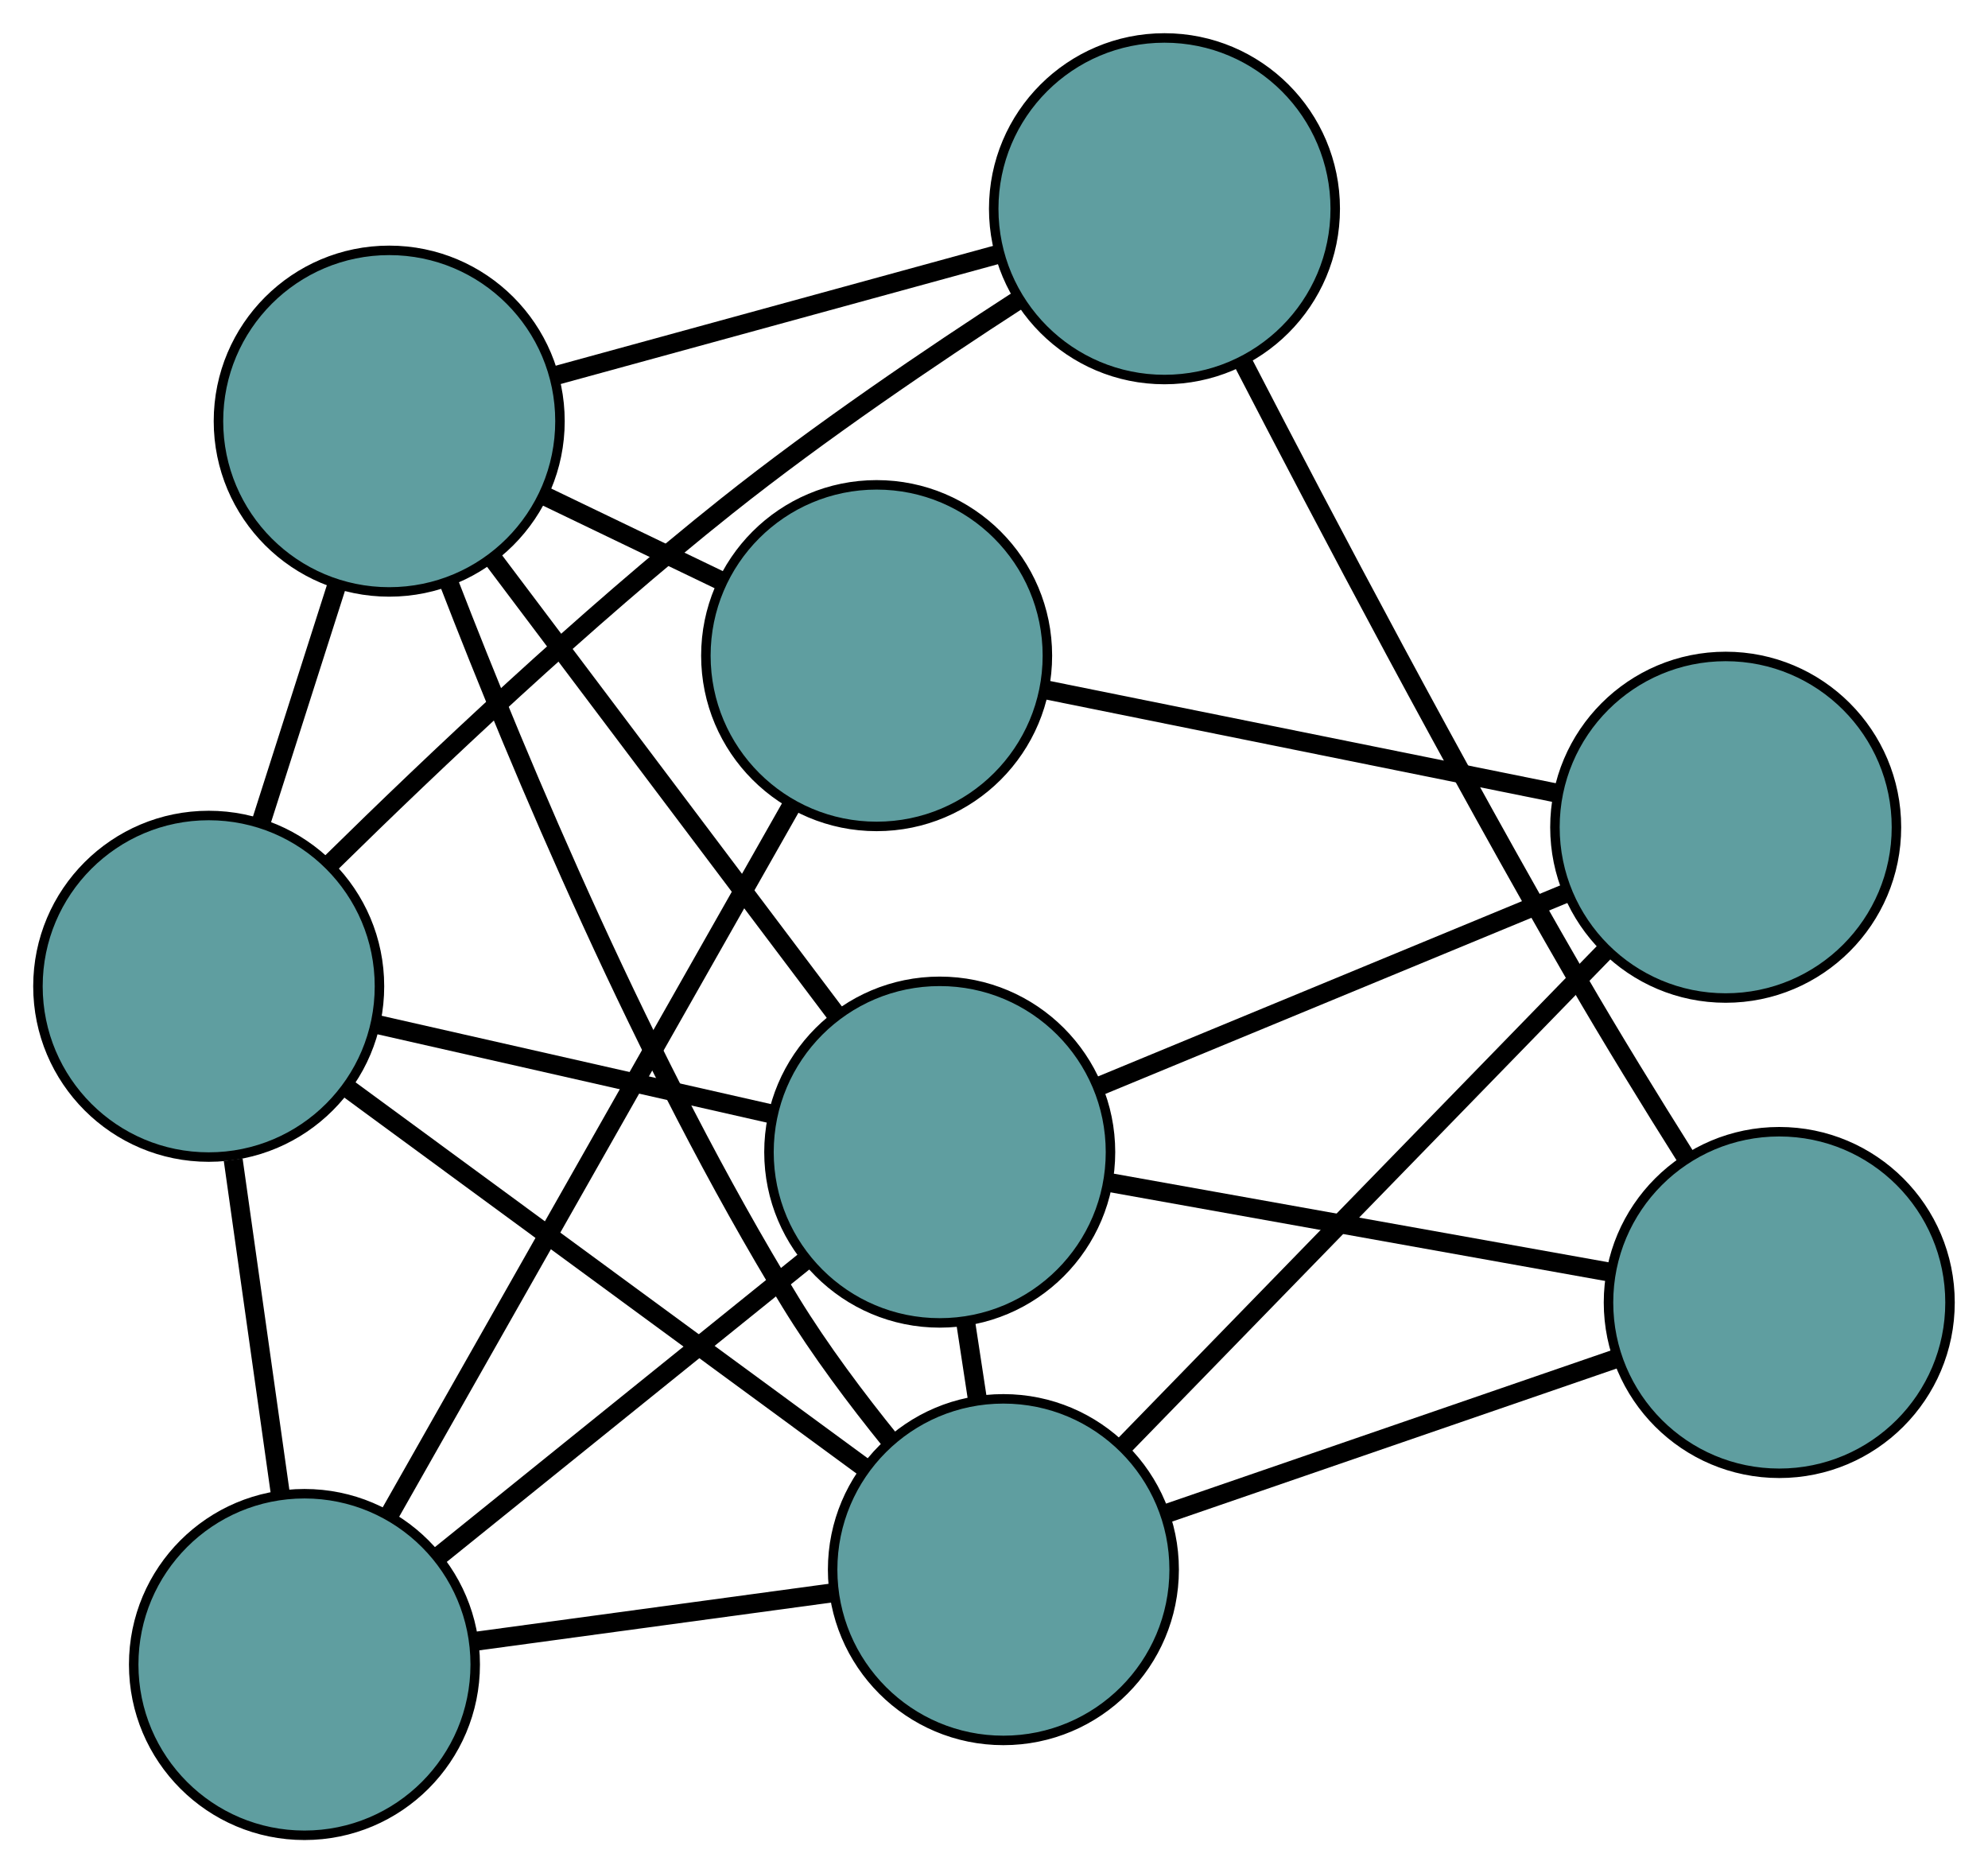 <?xml version="1.0" encoding="UTF-8" standalone="no"?>
<!DOCTYPE svg PUBLIC "-//W3C//DTD SVG 1.1//EN"
 "http://www.w3.org/Graphics/SVG/1.1/DTD/svg11.dtd">
<!-- Generated by graphviz version 2.36.0 (20140111.2315)
 -->
<!-- Title: G Pages: 1 -->
<svg width="100%" height="100%"
 viewBox="0.00 0.00 209.56 197.43" xmlns="http://www.w3.org/2000/svg" xmlns:xlink="http://www.w3.org/1999/xlink">
<g id="graph0" class="graph" transform="scale(1 1) rotate(0) translate(4 193.431)">
<title>G</title>
<!-- 0 -->
<g id="node1" class="node"><title>0</title>
<ellipse fill="cadetblue" stroke="black" cx="37.028" cy="-149.044" rx="18" ry="18"/>
</g>
<!-- 4 -->
<g id="node5" class="node"><title>4</title>
<ellipse fill="cadetblue" stroke="black" cx="18" cy="-89.481" rx="18" ry="18"/>
</g>
<!-- 0&#45;&#45;4 -->
<g id="edge1" class="edge"><title>0&#45;&#45;4</title>
<path fill="none" stroke="black" stroke-width="2" d="M31.524,-131.816C29.022,-123.983 26.066,-114.731 23.557,-106.877"/>
</g>
<!-- 5 -->
<g id="node6" class="node"><title>5</title>
<ellipse fill="cadetblue" stroke="black" cx="118.75" cy="-171.431" rx="18" ry="18"/>
</g>
<!-- 0&#45;&#45;5 -->
<g id="edge2" class="edge"><title>0&#45;&#45;5</title>
<path fill="none" stroke="black" stroke-width="2" d="M54.761,-153.902C68.562,-157.683 87.613,-162.901 101.333,-166.66"/>
</g>
<!-- 6 -->
<g id="node7" class="node"><title>6</title>
<ellipse fill="cadetblue" stroke="black" cx="88.408" cy="-124.33" rx="18" ry="18"/>
</g>
<!-- 0&#45;&#45;6 -->
<g id="edge3" class="edge"><title>0&#45;&#45;6</title>
<path fill="none" stroke="black" stroke-width="2" d="M53.285,-141.225C59.282,-138.34 66.077,-135.071 72.08,-132.183"/>
</g>
<!-- 7 -->
<g id="node8" class="node"><title>7</title>
<ellipse fill="cadetblue" stroke="black" cx="101.77" cy="-27.999" rx="18" ry="18"/>
</g>
<!-- 0&#45;&#45;7 -->
<g id="edge4" class="edge"><title>0&#45;&#45;7</title>
<path fill="none" stroke="black" stroke-width="2" d="M43.343,-131.97C50.746,-112.839 63.98,-81.221 79.36,-56.137 82.429,-51.133 86.265,-46.01 89.892,-41.53"/>
</g>
<!-- 8 -->
<g id="node9" class="node"><title>8</title>
<ellipse fill="cadetblue" stroke="black" cx="95.059" cy="-72.003" rx="18" ry="18"/>
</g>
<!-- 0&#45;&#45;8 -->
<g id="edge5" class="edge"><title>0&#45;&#45;8</title>
<path fill="none" stroke="black" stroke-width="2" d="M47.943,-134.554C58.318,-120.78 73.834,-100.181 84.193,-86.429"/>
</g>
<!-- 1 -->
<g id="node2" class="node"><title>1</title>
<ellipse fill="cadetblue" stroke="black" cx="28.093" cy="-18" rx="18" ry="18"/>
</g>
<!-- 1&#45;&#45;4 -->
<g id="edge6" class="edge"><title>1&#45;&#45;4</title>
<path fill="none" stroke="black" stroke-width="2" d="M25.546,-36.038C24.028,-46.791 22.106,-60.405 20.581,-71.201"/>
</g>
<!-- 1&#45;&#45;6 -->
<g id="edge7" class="edge"><title>1&#45;&#45;6</title>
<path fill="none" stroke="black" stroke-width="2" d="M36.993,-33.689C48.396,-53.793 68.051,-88.442 79.472,-108.576"/>
</g>
<!-- 1&#45;&#45;7 -->
<g id="edge8" class="edge"><title>1&#45;&#45;7</title>
<path fill="none" stroke="black" stroke-width="2" d="M46.306,-20.472C57.726,-22.022 72.387,-24.011 83.768,-25.556"/>
</g>
<!-- 1&#45;&#45;8 -->
<g id="edge9" class="edge"><title>1&#45;&#45;8</title>
<path fill="none" stroke="black" stroke-width="2" d="M42.295,-29.453C53.659,-38.617 69.519,-51.407 80.878,-60.567"/>
</g>
<!-- 2 -->
<g id="node3" class="node"><title>2</title>
<ellipse fill="cadetblue" stroke="black" cx="183.556" cy="-56.153" rx="18" ry="18"/>
</g>
<!-- 2&#45;&#45;5 -->
<g id="edge10" class="edge"><title>2&#45;&#45;5</title>
<path fill="none" stroke="black" stroke-width="2" d="M173.77,-71.362C170.058,-77.253 165.849,-84.086 162.197,-90.391 149.396,-112.494 135.625,-138.625 127.097,-155.115"/>
</g>
<!-- 2&#45;&#45;7 -->
<g id="edge11" class="edge"><title>2&#45;&#45;7</title>
<path fill="none" stroke="black" stroke-width="2" d="M166.211,-50.182C152.238,-45.372 132.701,-38.646 118.81,-33.864"/>
</g>
<!-- 2&#45;&#45;8 -->
<g id="edge12" class="edge"><title>2&#45;&#45;8</title>
<path fill="none" stroke="black" stroke-width="2" d="M165.647,-59.36C150.293,-62.11 128.287,-66.052 112.941,-68.8"/>
</g>
<!-- 3 -->
<g id="node4" class="node"><title>3</title>
<ellipse fill="cadetblue" stroke="black" cx="177.909" cy="-106.244" rx="18" ry="18"/>
</g>
<!-- 3&#45;&#45;6 -->
<g id="edge13" class="edge"><title>3&#45;&#45;6</title>
<path fill="none" stroke="black" stroke-width="2" d="M160.227,-109.817C144.536,-112.988 121.733,-117.596 106.054,-120.764"/>
</g>
<!-- 3&#45;&#45;7 -->
<g id="edge14" class="edge"><title>3&#45;&#45;7</title>
<path fill="none" stroke="black" stroke-width="2" d="M165.336,-93.324C151.229,-78.826 128.477,-55.444 114.362,-40.939"/>
</g>
<!-- 3&#45;&#45;8 -->
<g id="edge15" class="edge"><title>3&#45;&#45;8</title>
<path fill="none" stroke="black" stroke-width="2" d="M161.143,-99.315C146.769,-93.374 126.167,-84.86 111.8,-78.922"/>
</g>
<!-- 4&#45;&#45;5 -->
<g id="edge16" class="edge"><title>4&#45;&#45;5</title>
<path fill="none" stroke="black" stroke-width="2" d="M30.966,-102.55C41.731,-113.137 57.647,-128.197 72.624,-140.111 82.472,-147.945 94.213,-155.899 103.384,-161.831"/>
</g>
<!-- 4&#45;&#45;7 -->
<g id="edge17" class="edge"><title>4&#45;&#45;7</title>
<path fill="none" stroke="black" stroke-width="2" d="M32.592,-78.772C47.873,-67.556 71.741,-50.039 87.065,-38.792"/>
</g>
<!-- 4&#45;&#45;8 -->
<g id="edge18" class="edge"><title>4&#45;&#45;8</title>
<path fill="none" stroke="black" stroke-width="2" d="M35.873,-85.428C48.322,-82.604 64.855,-78.854 77.283,-76.035"/>
</g>
<!-- 7&#45;&#45;8 -->
<g id="edge19" class="edge"><title>7&#45;&#45;8</title>
<path fill="none" stroke="black" stroke-width="2" d="M99.04,-45.897C98.634,-48.562 98.215,-51.311 97.808,-53.978"/>
</g>
</g>
</svg>

